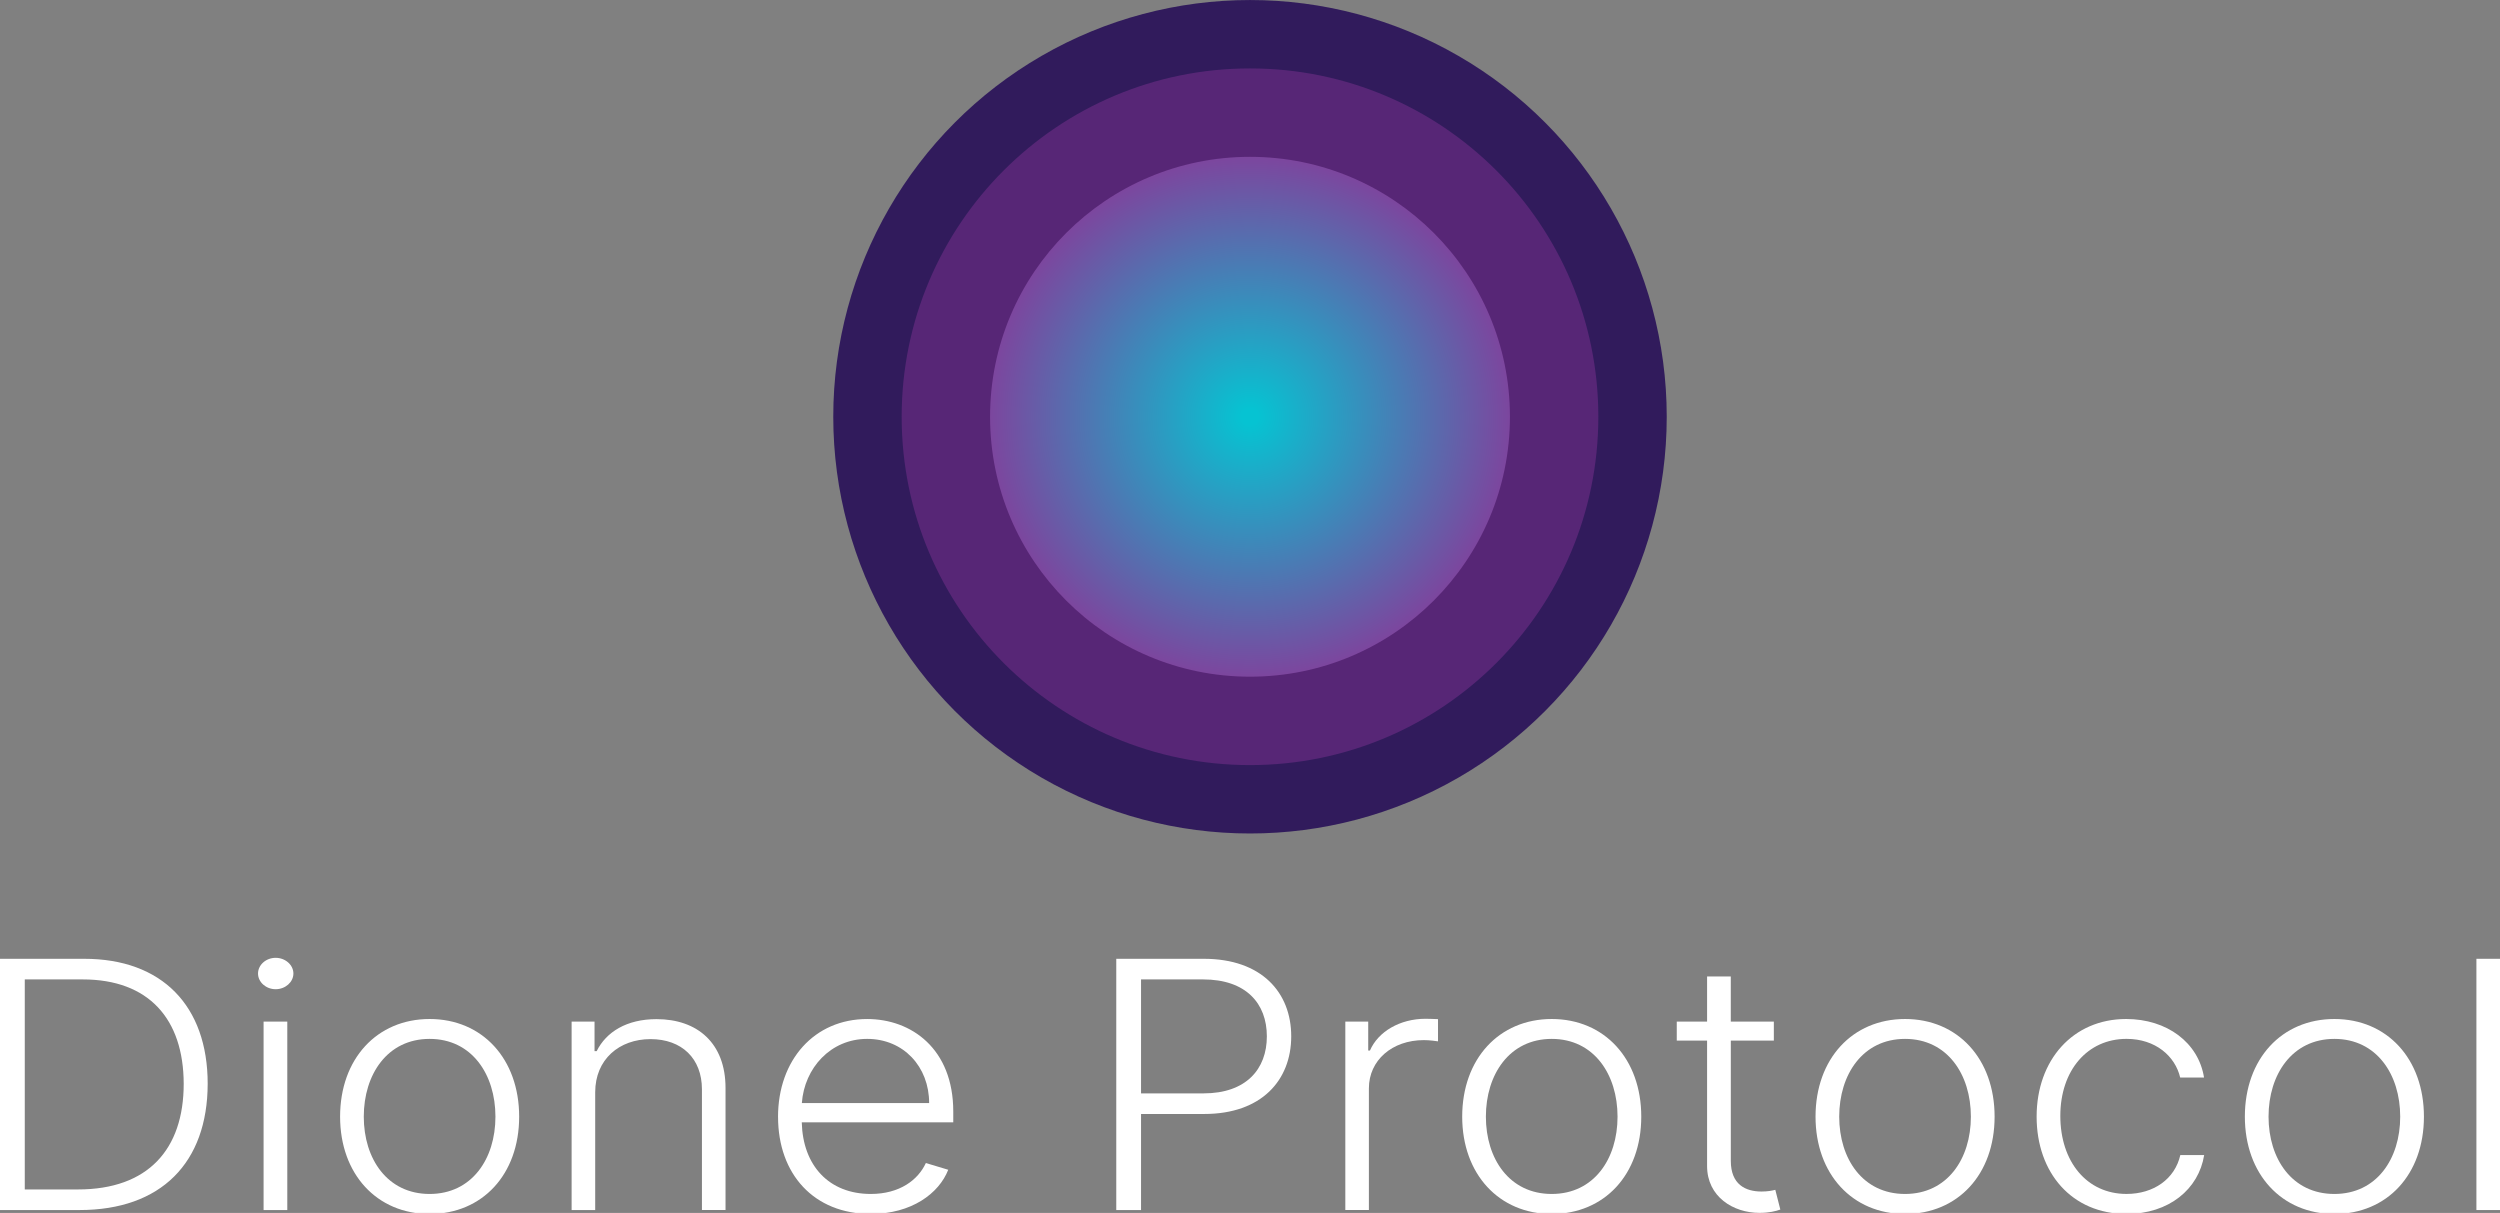 <?xml version="1.0" encoding="UTF-8"?> <svg xmlns="http://www.w3.org/2000/svg" xmlns:xlink="http://www.w3.org/1999/xlink" id="Layer_1" viewBox="0 0 1080 524"><rect x="0" y="0" width="1080" height="524" fill="#808080" stroke="none"/><defs><style>.cls-1{fill:url(#radial-gradient);}.cls-1,.cls-2,.cls-3,.cls-4{stroke-width:0px;}.cls-2{fill:#311b5c;}.cls-3{fill:#572676;}.cls-4{fill:#fff;}</style><radialGradient id="radial-gradient" cx="540" cy="180.04" fx="540" fy="180.04" r="112.29" gradientUnits="userSpaceOnUse"><stop offset=".03" stop-color="#06c3d2"></stop><stop offset="1" stop-color="#7c469e"></stop></radialGradient></defs><path class="cls-4" d="m0,522.74v-108.54h36.39c33.53,0,53.33,20.24,53.33,54-.06,34.13-20.14,54.54-55.38,54.54H0Zm33.7-8.9c30.21,0,45.66-17.28,45.66-45.63-.06-28.09-15.16-45.1-43.6-45.1H10.7v90.73h23Z"></path><path class="cls-4" d="m111.47,420.56c0-3.71,3.43-6.78,7.61-6.78s7.67,3.07,7.67,6.78-3.49,6.78-7.67,6.78-7.61-3.07-7.61-6.78Zm2.4,20.78h10.24v81.41h-10.24v-81.41Z"></path><path class="cls-4" d="m146.92,482.4c0-24.96,15.91-42.19,38.68-42.19s38.68,17.22,38.68,42.19-15.91,42.03-38.68,42.03-38.68-17.22-38.68-42.03Zm67.11,0c0-18.23-10.18-33.6-28.44-33.6s-28.44,15.37-28.44,33.6,10.19,33.39,28.44,33.39,28.44-15.16,28.44-33.39Z"></path><path class="cls-4" d="m257.13,522.74h-10.19v-81.41h9.9v12.77h.92c4.12-8.32,12.99-13.83,25.86-13.83,17.74,0,29.81,10.44,29.81,29.73v52.73h-10.19v-52.15c0-13.3-8.7-21.68-22.2-21.68s-23.91,8.74-23.91,22.95v50.88Z"></path><path class="cls-4" d="m336.11,482.51c0-24.64,15.73-42.29,38.51-42.29,19.05,0,37.19,12.77,37.19,39.96v4.66h-65.45c.46,18.81,11.85,30.95,29.81,30.95,12.47,0,20.43-6.04,23.8-13.36l9.67,2.91c-4,10.23-15.85,19.08-33.47,19.08-24.6,0-40.05-17.22-40.05-41.92Zm65.28-5.99c0-15.69-11.04-27.72-26.78-27.72s-27.12,12.56-28.21,27.72h54.98Z"></path><path class="cls-4" d="m482.23,414.2h37.82c24.94,0,37.76,14.52,37.76,33.49s-12.82,33.55-37.59,33.55h-27.29v41.5h-10.7v-108.54Zm37.7,58.14c18.36,0,27.35-10.44,27.35-24.64s-8.98-24.59-27.52-24.59h-26.83v49.24h27.01Z"></path><path class="cls-4" d="m581.17,441.33h9.9v12.51h.74c3.55-8.21,12.99-13.73,24.03-13.73,1.66,0,4,.11,5.38.16v9.59c-.92-.11-3.43-.53-6.12-.53-13.73,0-23.74,8.74-23.74,20.83v52.57h-10.18v-81.41Z"></path><path class="cls-4" d="m631.67,482.4c0-24.96,15.91-42.19,38.68-42.19s38.68,17.22,38.68,42.19-15.91,42.03-38.68,42.03-38.68-17.22-38.68-42.03Zm67.11,0c0-18.23-10.18-33.6-28.44-33.6s-28.44,15.37-28.44,33.6,10.19,33.39,28.44,33.39,28.44-15.16,28.44-33.39Z"></path><path class="cls-4" d="m766.31,449.55h-18.6v51.94c0,10.23,6.35,13.25,13.27,13.25,2.69,0,4.52-.37,5.95-.74l2.17,8.53c-1.94.69-4.81,1.43-9.04,1.43-11.27,0-22.6-6.94-22.6-20.25v-54.16h-13.1v-8.21h13.1v-19.5h10.24v19.5h18.6v8.21Z"></path><path class="cls-4" d="m784.31,482.4c0-24.96,15.91-42.19,38.68-42.19s38.68,17.22,38.68,42.19-15.91,42.03-38.68,42.03-38.68-17.22-38.68-42.03Zm67.11,0c0-18.23-10.18-33.6-28.44-33.6s-28.44,15.37-28.44,33.6,10.19,33.39,28.44,33.39,28.44-15.16,28.44-33.39Z"></path><path class="cls-4" d="m879.82,482.4c0-24.48,15.68-42.19,38.68-42.19,17.62,0,31.24,10.18,33.64,25.28h-10.3c-2.17-9.22-10.64-16.7-23.17-16.7-16.88,0-28.61,13.57-28.61,33.28s11.39,33.71,28.61,33.71c11.67,0,20.88-6.41,23.23-16.8h10.3c-2.35,14.73-15.22,25.44-33.53,25.44-23.63,0-38.85-17.75-38.85-42.03Z"></path><path class="cls-4" d="m969.78,482.4c0-24.96,15.91-42.19,38.68-42.19s38.68,17.22,38.68,42.19-15.91,42.03-38.68,42.03-38.68-17.22-38.68-42.03Zm67.11,0c0-18.23-10.19-33.6-28.44-33.6s-28.44,15.37-28.44,33.6,10.18,33.39,28.44,33.39,28.44-15.16,28.44-33.39Z"></path><path class="cls-4" d="m1080,522.74h-10.19v-108.54h10.19v108.54Z"></path><circle class="cls-2" cx="540" cy="180.04" r="180.03"></circle><circle class="cls-3" cx="540" cy="180.04" r="150.48"></circle><circle class="cls-1" cx="540" cy="180.04" r="112.29"></circle></svg> 